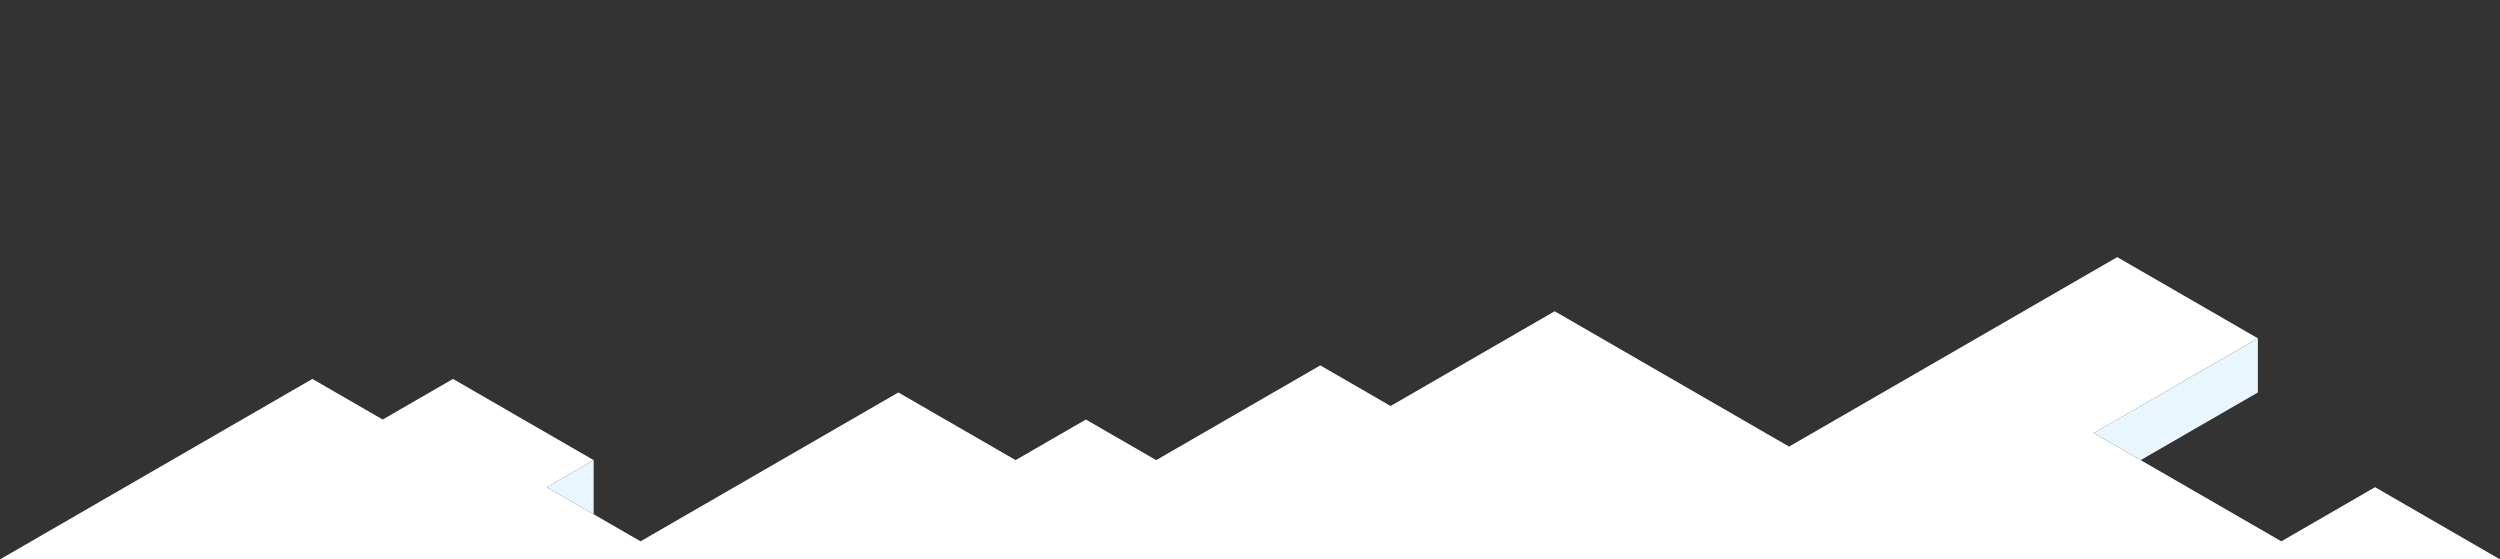 <?xml version="1.0" encoding="UTF-8" standalone="no"?>
<!-- Created with Inkscape (http://www.inkscape.org/) -->

<svg
   width="1745.516"
   height="390.551"
   viewBox="0 0 461.835 103.333"
   version="1.1"
   id="svg1"
   inkscape:version="1.3.2 (091e20ef0f, 2023-11-25, custom)"
   sodipodi:docname="hero-bottom.svg"
   xmlns:inkscape="http://www.inkscape.org/namespaces/inkscape"
   xmlns:sodipodi="http://sodipodi.sourceforge.net/DTD/sodipodi-0.dtd"
   xmlns="http://www.w3.org/2000/svg"
   xmlns:svg="http://www.w3.org/2000/svg">
  <rect x="0" y="0" width="461.835" height="103.333" fill="#333333" stroke="none"/>
  <sodipodi:namedview
     id="namedview1"
     pagecolor="#505050"
     bordercolor="#000000"
     borderopacity="0.25"
     inkscape:showpageshadow="2"
     inkscape:pageopacity="0.0"
     inkscape:pagecheckerboard="0"
     inkscape:deskcolor="#d1d1d1"
     inkscape:document-units="mm"
     showgrid="true"
     inkscape:zoom="0.76955557"
     inkscape:cx="246.89575"
     inkscape:cy="-98.108575"
     inkscape:window-width="3884"
     inkscape:window-height="1631"
     inkscape:window-x="2644"
     inkscape:window-y="94"
     inkscape:window-maximized="0"
     inkscape:current-layer="g20">
    <inkscape:grid
       type="axonomgrid"
       id="grid1"
       units="mm"
       originx="27.395"
       originy="-2.5"
       spacingx="0"
       spacingy="1"
       empcolor="#0099e5"
       empopacity="0.302"
       color="#0099e5"
       opacity="0.149"
       empspacing="5"
       dotted="false"
       gridanglex="30"
       gridanglez="30"
       visible="true" />
  </sodipodi:namedview>
  <defs
     id="defs1">
    <clipPath
       clipPathUnits="userSpaceOnUse"
       id="clipath_lpe_path-effect96-6">
      <path
         style="display:block;opacity:1;vector-effect:non-scaling-stroke;fill:#ff2a2a;fill-opacity:1;stroke:none;stroke-width:0.265;stroke-linecap:square;stroke-opacity:1;-inkscape-stroke:hairline;paint-order:stroke markers fill"
         d="M 25.981,109 V 106 l 9.526,-5.5 9.526,5.5 v 3 l -9.526,5.5 z"
         id="path1-7"
         inkscape:label="cube-top-mask" />
    </clipPath>
    <inkscape:path-effect
       effect="powerclip"
       id="path-effect96-6"
       is_visible="true"
       lpeversion="1"
       inverse="true"
       flatten="false"
       hide_clip="false"
       message="Use fill-rule evenodd on &lt;b&gt;fill and stroke&lt;/b&gt; dialog if no flatten result after convert clip to paths." />
  </defs>
  <g
     inkscape:label="Layer 1"
     inkscape:groupmode="layer"
     id="layer1"
     transform="translate(27.395,-2.5)">
    <g
       id="g20"
       inkscape:label="land">
      <path
         style="fill:#ffffff;fill-opacity:1;stroke-width:0.4;stroke-linejoin:round;stroke-miterlimit:0;paint-order:stroke markers fill"
         d="m -27.395,105.833 57.706,-33.333 12.99,7.5 12.99,-7.5 25.981,15 -8.66,5 L 90.933,102.5 138.564,75 l 21.651,12.5 12.99,-7.5 12.99,7.5 30.311,-17.5 12.99,7.5 30.311,-17.5 43.301,25 60.622,-35 25.981,15 -30.311,17.5 34.641,20 17.32,-10 23.078,13.333 H 0"
         id="path1"
         sodipodi:nodetypes="cccccccccccccccccccccc" />
      <path
         style="fill:#e9f6fd;fill-opacity:1;stroke-width:0.4;stroke-linejoin:round;stroke-miterlimit:0;paint-order:stroke markers fill"
         d="m 82.272,87.5 v 10 l -8.66,-5 z"
         id="path2" />
      <path
         style="fill:#e9f6fd;fill-opacity:1;stroke-width:0.4;stroke-linejoin:round;stroke-miterlimit:0;paint-order:stroke markers fill"
         d="m 389.711,65 v 10 l -21.651,12.5 -8.66,-5 z"
         id="path4" />
    </g>
  </g>
</svg>
